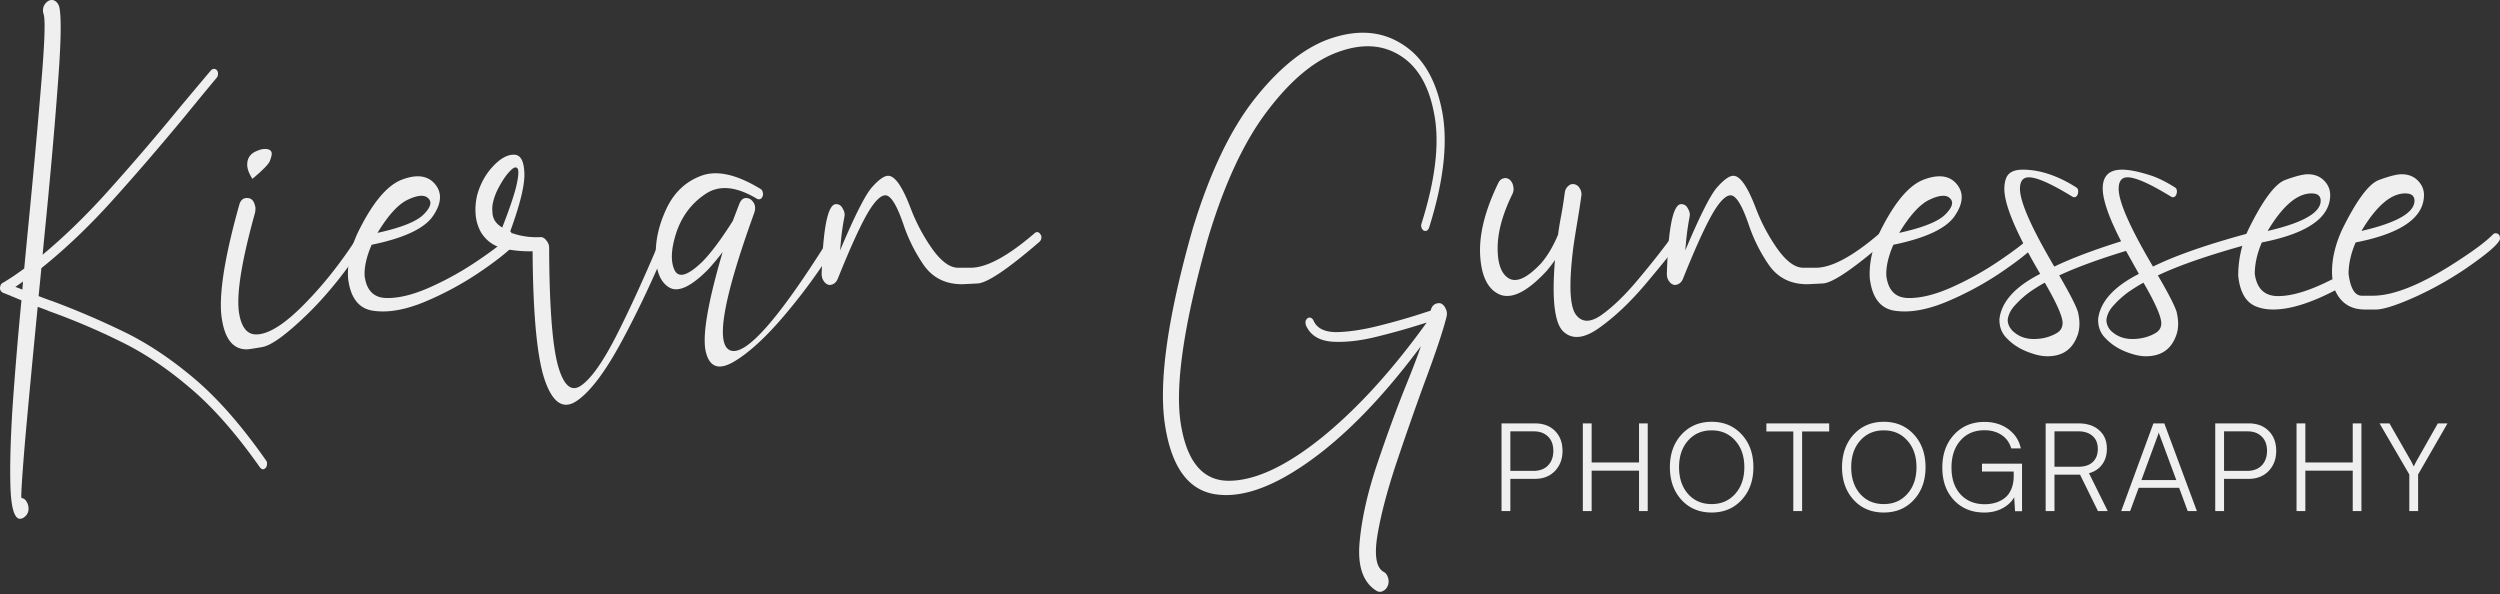 <svg
        xmlns="http://www.w3.org/2000/svg"
        xmlSpace="preserve"
        fillRule="evenodd"
        strokeLinejoin="round"
        strokeMiterlimit="2"
        clipRule="evenodd"
        viewBox="0 0 450 107"
>
    <rect x="0" y="0" width="450" height="107" fill="#333333" stroke="none"/>
    <g fill="#efefef" fillRule="nonzero">
        <path d="M37.961 12.675a1614 1614 0 0 0-5.794 6.897 428 428 0 0 1-12.414 14.484q-5.96 6.69-12.084 11.793l.276-2.896Q9.49 27.572 10.373 15.71q.938-11.863.276-14.553-.276-.758-.828-1.034T8.663.192q-.552.344-.828 1.034-.22.69.055 1.448.441 1.932-.552 13.381-.937 11.379-2.427 26.484l-.552 5.793a43 43 0 0 1-3.918 2.621q-.275.138-.386.552-.11.345 0 .689.166.345.442.483 1.71.69 3.365 1.38a717 717 0 0 0-1.6 19.173q-.551 8.758-.386 14.277.165 5.448 1.545 5.862.606.069 1.103-.414.497-.413.607-1.172.056-.828-.331-1.449-.33-.62-.938-.689-.165-.483.662-10.415.883-9.931 2.263-24.001.772.276 1.489.552.22.069.497.207a121 121 0 0 1 12.856 5.448q6.29 3.035 12.525 8.346 6.234 5.241 12.635 14.345.22.276.496.345a.68.68 0 0 0 .552-.276.97.97 0 0 0 .221-.621q.055-.413-.166-.689-6.51-9.31-12.856-14.691-6.345-5.38-12.745-8.483a149 149 0 0 0-13.077-5.586.4.4 0 0 1-.22-.069 52 52 0 0 1-2.042-.759l.497-5.035q6.455-5.172 12.745-12.138 6.345-7.035 13.077-15.174a828 828 0 0 1 5.738-6.966.97.97 0 0 0 .221-.62q.055-.414-.166-.69a.68.68 0 0 0-.552-.276q-.275 0-.551.276M4.138 50.677l-.11 1.448a22 22 0 0 0-1.269-.482q.717-.483 1.379-.966"></path>
        <path d="M45.437 32.193q-.938-1.448-.938-2.552 0-1.793 1.766-2.482.773-.345 1.434-.345 1.214 0 1.214.896 0 .345-.331 1.242-.276.828-3.145 3.241m-1.048 30.692q.441 0 2.814-.414 2.427-.414 8-5.794 5.628-5.448 10.704-13.38.11-.275.11-.551 0-.552-.275-.759-.222-.207-.442-.207a.69.69 0 0 0-.607.345q-4.303 6.759-9.049 11.725-5.958 6.345-9.545 6.345-2.482 0-3.09-4a14 14 0 0 1-.11-1.863q0-5.242 3.035-16.138l.055-.621q0-.414-.221-.966-.331-.965-1.324-.965-1.048 0-1.38 1.241-3.31 11.794-3.31 18.001 0 1.517.221 2.759.883 5.241 4.414 5.242"></path>
        <path d="M66.9 44.056q8.718-1.793 11.035-5.173t.387-5.724q-1.932-2.344-5.959-.828-4.029 1.517-7.946 9.518-1.986 4.277-1.765 8.207.606 5.242 4.414 5.863 3.862.621 9.049-1.449a57 57 0 0 0 9.766-5.172q4.634-3.104 6.731-5.242a.97.97 0 0 0 .221-.621 1.1 1.1 0 0 0-.166-.758.54.54 0 0 0-.496-.276q-.276-.069-.552.207-1.6 1.586-5.573 4.276a55 55 0 0 1-8.497 4.759q-4.58 2.069-8 2-3.422-.07-3.918-4-.11-2.415 1.269-5.587m1.049-2.138q2.923-4.828 5.517-6 2.649-1.242 3.642-.207 1.048 1.034-.938 2.965-1.932 1.862-8.221 3.242"></path>
        <path d="M90.405 40.952q-.938-.55-1.379-1.31a3.05 3.05 0 0 1-.387-1.517q-.11-.897.166-1.931.331-1.38 1.214-2.897.882-1.587 1.765-2.483.883-.966 1.325-.552t-.111 2.966q-.552 2.483-2.593 7.724m28.802 1.311q-4.415 10.552-8.111 17.863-3.698 7.31-6.456 9.242-2.703 1.931-4.248-3.725-1.49-5.655-1.545-21.035 0-.759-.497-1.311-.44-.62-1.048-.62a13.4 13.4 0 0 1-4.856-.621.9.9 0 0 0-.331-.069 1.1 1.1 0 0 0-.275-.345q2.758-7.518 2.538-10.69-.166-3.173-1.932-3.104-1.765 0-3.751 2.138-1.988 2.139-2.814 5.173a11.2 11.2 0 0 0-.276 3.311 7.84 7.84 0 0 0 .993 3.379q1.434 2.276 4.083 2.897 2.594.552 5.186.483.11 17.38 2.263 23.38 2.151 6 5.738 3.518 3.587-2.484 7.89-10.415 4.359-8 8.773-18.553a.9.9 0 0 0 .055-.689q-.055-.414-.331-.621-.276-.138-.607 0-.276.069-.441.414"></path>
        <path d="M149.443 42.608q-13.684 21.932-17.932 20.484-4.194-1.449 4.248-24.76.387-1.173-.165-1.932-.497-.758-1.325-.758-.772 0-1.213 1.103l-1.159 3.035q-3.146 4.966-5.462 7.311-3.918 3.793-5.021 1.517-1.104-2.344.331-6.759 1.49-4.415 5.186-6.897 3.697-2.551 9.325.828a.78.78 0 0 0 .552.069.75.75 0 0 0 .441-.483q.166-.345.055-.69-.055-.414-.331-.62-6.51-4-10.759-2.414-4.248 1.586-6.29 6-2.041 4.345-1.876 8.621.165 4.207 2.483 5.518 2.371 1.31 6.897-3.242a46 46 0 0 0 2.648-3.173q-4.028 13.725-3.035 17.933.994 4.206 5.077 1.793t9.214-8.484a105 105 0 0 0 9.325-12.897q.165-.276.11-.62a.94.94 0 0 0-.276-.69q-.22-.207-.552-.138-.276 0-.496.345"></path>
        <path d="M149.332 51.298q1.104-.069 1.545-1.311l.055-.138q3.863-9.586 5.959-12.621 1.435-2.069 2.483-2.069 1.435 0 3.2 5.104a29.4 29.4 0 0 0 3.697 7.448q2.429 3.449 6.897 3.449.22 0 2.814-.138t11.146-7.518q.33-.344.331-.827 0-.276-.221-.552-.22-.345-.552-.345a.58.58 0 0 0-.386.138q-7.284 6.276-11.587 6.276h-2.262q-2.207 0-4.635-3.379a33.2 33.2 0 0 1-3.917-7.38q-2.208-5.793-4.028-5.793-1.104 0-2.98 2.138-1.82 2.137-5.683 11.311l.111-1.173q.22-2.551.662-4.828l.055-.414q0-.55-.331-1.103-.387-.828-1.214-.828-2.207 0-2.593 12.553 0 .827.441 1.379.387.552.993.621M257.52 55.919q-.882.276-1.931.621-3.42 1.103-7.559 2.138-4.138 1.034-7.448 1.103-3.256 0-4.139-2.069-.165-.345-.441-.483a.59.59 0 0 0-.552 0 1 1 0 0 0-.441.552q-.056.345.055.759 1.158 2.69 4.745 2.965 3.587.207 8.001-.896 4.469-1.104 8.11-2.276l.883-.276q-9.27 12.897-18.87 20.691-9.6 7.724-16.663 7.793-7.062.07-8.718-10.207-1.655-10.276 4.911-33.519 4.415-14.691 10.704-22.898 6.29-8.277 12.69-10.552 6.4-2.346 11.146.62 4.8 2.966 6.18 10.69 1.434 7.725-2.318 19.588-.11.345 0 .689.11.345.386.552.331.138.607 0 .276-.207.387-.552 3.972-12.621 2.317-21.035-1.656-8.415-7.007-11.863-5.352-3.518-12.47-1.31-7.062 2.137-13.959 10.69-6.842 8.483-11.532 24.07-6.511 23.036-4.966 34.485 1.6 11.449 8.663 12.897 7.117 1.38 17.104-5.655 10.042-7.035 20.36-20.898-.828 2.483-2.593 6.828-2.594 6.414-5.242 14.277t-3.2 14.276q-.552 6.483 3.145 8.69.607.276 1.158-.069.552-.275.828-1.034a2.17 2.17 0 0 0-.055-1.449q-.22-.689-.828-.965-1.93-1.242-.993-6.759.938-5.449 3.366-12.759 2.482-7.38 4.966-14.208 3.2-8.553 4.083-12.208.165-.758-.166-1.379-.276-.69-.883-.966a1.49 1.49 0 0 0-1.158.207q-.497.345-.663 1.104M301.357 42.056l-.276.345q-2.538 3.518-6.069 7.724-3.476 4.207-6.621 6.483-3.146 2.277-4.8-.068-1.6-2.415-.386-12.07.33-2.276.717-4.552a171 171 0 0 0 .717-4.621 1.98 1.98 0 0 0-.276-1.379q-.33-.621-.993-.759-.607-.138-1.103.345-.497.414-.607 1.172a76 76 0 0 1-.662 4.207 60 60 0 0 0-.552 3.38q-1.38 3.241-3.09 5.173-3.642 3.861-5.738 2.689-2.042-1.171-2.042-5.448 0-4.345 2.649-9.725.33-.69.165-1.379a1.97 1.97 0 0 0-.662-1.242q-.552-.414-1.159-.207-.551.138-.882.828-3.586 7.38-3.256 13.035.332 5.656 3.531 7.035 3.256 1.31 8.387-4.207a25 25 0 0 0 1.545-2q-.883 10.69 1.545 12.897t6.511-.759q4.137-2.966 8.166-7.724 4.027-4.76 6.345-7.863.22-.344.165-.689a1.07 1.07 0 0 0-.22-.69.78.78 0 0 0-.552-.207q-.276 0-.497.276"></path>
        <path d="M301.468 51.298q1.103-.069 1.545-1.311l.055-.138q3.862-9.586 5.959-12.621 1.434-2.069 2.483-2.069 1.434 0 3.2 5.104a29.3 29.3 0 0 0 3.697 7.448q2.427 3.449 6.896 3.449.222 0 2.814-.138t11.146-7.518a1.15 1.15 0 0 0 .331-.827q0-.276-.221-.552-.22-.345-.552-.345a.6.6 0 0 0-.386.138q-7.282 6.276-11.587 6.276h-2.262q-2.207 0-4.635-3.379a33.2 33.2 0 0 1-3.917-7.38q-2.207-5.793-4.028-5.793-1.103 0-2.979 2.138-1.821 2.137-5.683 11.311l.11-1.173q.22-2.551.662-4.828l.055-.414q0-.55-.331-1.103-.386-.828-1.214-.828-2.206 0-2.593 12.553 0 .827.442 1.379.386.552.993.621"></path>
        <path d="M340.808 44.056q8.718-1.793 11.035-5.173t.386-5.724-5.959-.828q-4.027 1.517-7.945 9.518-1.986 4.277-1.766 8.207.607 5.242 4.414 5.863 3.862.621 9.049-1.449a57 57 0 0 0 9.766-5.172q4.635-3.104 6.732-5.242a.97.97 0 0 0 .22-.621 1.1 1.1 0 0 0-.165-.758.54.54 0 0 0-.497-.276q-.276-.069-.552.207-1.6 1.586-5.572 4.276a55 55 0 0 1-8.497 4.759q-4.58 2.069-8.001 2-3.42-.07-3.917-4-.111-2.415 1.269-5.587m1.048-2.138q2.925-4.828 5.518-6 2.648-1.242 3.641-.207 1.048 1.034-.938 2.965-1.931 1.862-8.221 3.242"></path>
        <path d="M366.078 61.023q-2.317 0-3.862-1.518-.828-.897-.828-1.931.166-1.449 1.435-2.759a16.7 16.7 0 0 1 2.759-2.414q1.544-1.034 2.482-1.517 3.201 5.517 3.201 7.242 0 1.24-1.104 1.862-1.821 1.035-4.083 1.035m17.711 0q-2.262 0-3.862-1.518-.772-.897-.772-1.931.165-1.449 1.434-2.759a16.7 16.7 0 0 1 2.759-2.414q1.545-1.034 2.483-1.517 3.2 5.517 3.2 7.311 0 1.172-1.103 1.793-1.821 1.035-4.139 1.035m-1.103-15.863c.074.138 2.317 4.138 2.317 4.138q-6.786 3.449-7.338 8.138v.138q0 2 1.324 3.311 1.821 1.931 4.8 2.827 1.325.414 2.483.414 3.974 0 5.352-3.517.442-1.035.442-2.345 0-.966-.276-2.138-.552-1.725-3.366-6.552 6.235-2.967 18.208-6.139.607-.275.607-.965v-.138q-.221-.759-.772-.759h-.166q-12.359 3.242-18.76 6.414-6.179-10.483-6.179-14 0-2.07 1.6-2.07 2.152 0 7.78 3.449.22.138.386.138a.8.8 0 0 0 .276-.069.84.84 0 0 0 .331-.414q.11-.276.11-.552 0-.552-.386-.758-2.317-1.45-4.138-2.069-3.366-1.104-5.352-1.104-3.476 0-3.476 3.38 0 3.103 3.31 9.517-7.449 2.346-12.028 4.552-6.18-10.483-6.18-14 0-2.07 1.6-2.07 2.152 0 7.78 3.449.22.138.386.138a.8.8 0 0 0 .276-.069.83.83 0 0 0 .331-.414 1.5 1.5 0 0 0 .111-.552q0-.551-.387-.758-5.02-3.173-9.6-3.173-2.262 0-2.924 1.379-.387.897-.387 2.07 0 4.344 6.456 15.311-6.787 3.449-7.339 8.138v.138q0 2 1.325 3.311 1.82 1.931 4.855 2.827a8 8 0 0 0 2.483.414q3.918 0 5.297-3.517.441-1.035.441-2.345 0-.966-.276-2.138-.55-1.725-3.365-6.552 4.58-2.139 12.028-4.414"></path>
        <path d="M408.177 41.573q4.028-6.759 7.89-6.759 1.655 0 1.655 1.311 0 3.241-9.545 5.448m16.884 0q4.028-6.759 7.89-6.759 1.655 0 1.655 1.311 0 3.241-9.545 5.448m2.703 14.139q2.042-.07 6.842-2.207a62 62 0 0 0 9.049-5.035q6.234-4.276 6.345-5.517 0-.966-.828-.966-.22 0-.441.207-1.6 1.655-5.573 4.276-10.097 6.759-16.056 6.759h-2.041q-1.821-.069-2.318-3.931 0-2.69 1.269-5.656 12.304-2.414 12.304-8.552 0-1.31-.882-2.345-1.16-1.379-3.145-1.379-1.269 0-4.083 1.034-2.759 1.035-6.677 9.035-1.765 3.932-1.765 7.449 0 .828.11 1.655l-.055-.276q-5.904 3.035-9.766 3.035-3.642 0-4.193-4 0-2.69 1.269-5.656 12.303-2.414 12.304-8.552 0-1.31-.883-2.345-1.159-1.379-3.145-1.379-1.269 0-4.083 1.034-2.759 1.035-6.676 9.035a19.8 19.8 0 0 0-1.766 8.208q.441 4.276 3.035 5.448 1.434.621 3.255.621 4.525 0 11.146-3.449 1.545 3.449 5.352 3.449zM276.293 86.193h-4.43v5.797h-1.587V76.21h6.017q2.27 0 3.614 1.366 1.344 1.344 1.344 3.593 0 2.181-1.366 3.614-1.366 1.41-3.592 1.41m-.221-8.551h-4.209v7.119h4.121q1.697 0 2.645-.97.97-.992.97-2.645 0-1.63-.948-2.556-.948-.948-2.579-.948M286.497 91.99h-1.587V76.21h1.587v7.03h8.529v-7.03h1.565v15.78h-1.565v-7.273h-8.529zM315.611 84.1q0 3.592-2.116 5.884-2.094 2.27-5.4 2.27-3.328 0-5.421-2.27-2.094-2.292-2.094-5.884t2.094-5.885q2.115-2.292 5.421-2.292 3.328 0 5.422 2.292 2.094 2.27 2.094 5.885m-3.284 4.804q1.653-1.85 1.653-4.804 0-2.953-1.631-4.783-1.631-1.851-4.254-1.851t-4.253 1.851q-1.61 1.83-1.609 4.783 0 2.953 1.609 4.804 1.63 1.83 4.253 1.83 2.6 0 4.232-1.83M317.947 77.664V76.21h11.306v1.454h-4.871V91.99h-1.587V77.664zM346.598 84.1q0 3.592-2.116 5.884-2.094 2.27-5.4 2.27-3.328 0-5.421-2.27-2.094-2.292-2.094-5.884t2.094-5.885q2.115-2.292 5.421-2.292 3.328 0 5.422 2.292 2.094 2.27 2.094 5.885m-3.284 4.804q1.653-1.85 1.653-4.804 0-2.953-1.631-4.783-1.63-1.851-4.254-1.851-2.622 0-4.253 1.851-1.61 1.83-1.609 4.783 0 2.953 1.609 4.804 1.63 1.83 4.253 1.83 2.601 0 4.232-1.83M357.199 77.444q-2.712 0-4.32 1.851-1.61 1.83-1.609 4.871 0 3.04 1.631 4.826 1.653 1.764 4.342 1.764 1.036 0 1.939-.265a5 5 0 0 0 1.653-.837q.75-.573 1.19-1.587.441-1.014.441-2.38v-.816h-5.708v-1.41h7.207v8.551h-1.257l-.154-2.513q-.662 1.212-2.094 1.984-1.432.771-3.283.771-3.372 0-5.466-2.226t-2.094-5.862 2.116-5.929q2.115-2.292 5.488-2.292 2.49 0 4.275 1.301t2.248 3.46h-1.719q-.485-1.587-1.763-2.425t-3.063-.837M369.805 91.99h-1.587V76.21h5.885q2.38 0 3.746 1.234 1.389 1.212 1.389 3.328 0 1.697-.86 2.843-.837 1.145-2.358 1.565l3.372 6.81h-1.763l-3.218-6.546h-4.606zm0-14.348v6.37h4.342q1.63 0 2.534-.838.926-.86.926-2.358 0-1.521-.948-2.336-.926-.838-2.556-.838zM383.425 91.99h-1.609l5.797-15.78h1.961l5.863 15.78h-1.653l-1.543-4.188h-7.273zm4.959-13.554-2.931 7.978h6.281l-2.953-7.978a1 1 0 0 0-.088-.221 4 4 0 0 0-.089-.242 1 1 0 0 1-.022-.176 3.7 3.7 0 0 1-.198.639M404.759 86.193h-4.43v5.797h-1.587V76.21h6.017q2.27 0 3.615 1.366 1.344 1.344 1.344 3.593 0 2.181-1.366 3.614-1.367 1.41-3.593 1.41m-.22-8.551h-4.21v7.119h4.122q1.697 0 2.644-.97.97-.992.97-2.645 0-1.63-.948-2.556-.947-.948-2.578-.948M414.963 91.99h-1.587V76.21h1.587v7.03h8.529v-7.03h1.565v15.78h-1.565v-7.273h-8.529zM433.675 85.4l-5.356-9.19h1.785l3.901 6.81q.264.507.463.947.198-.396.485-.947l3.857-6.81h1.741l-5.29 9.19v6.59h-1.586z"></path>
    </g>
</svg>